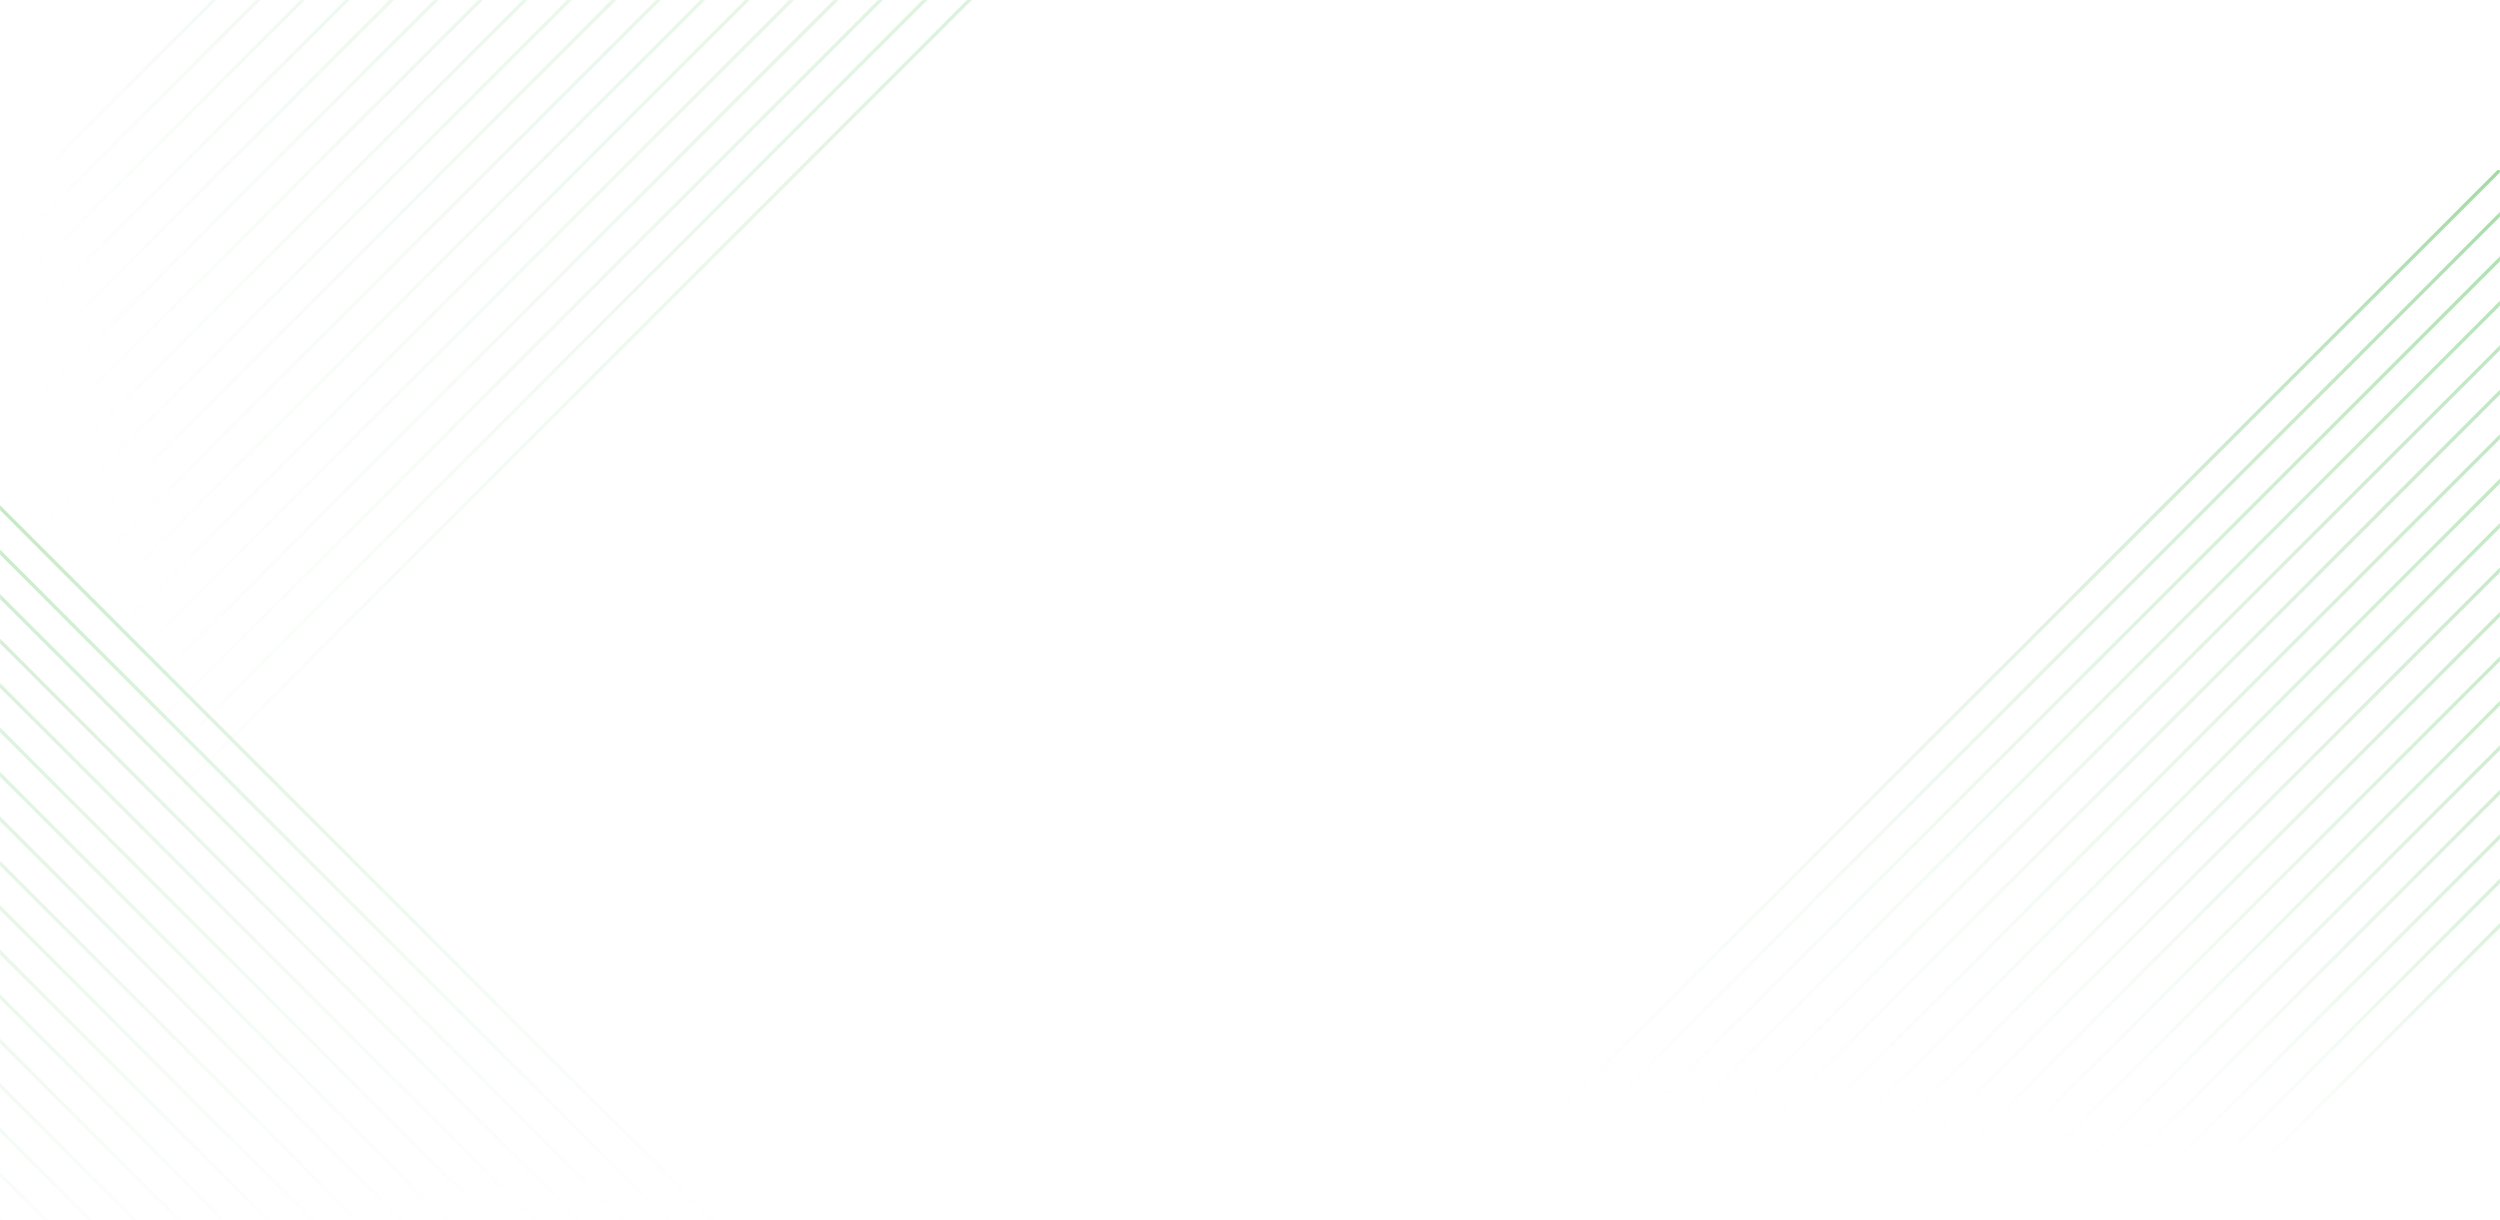 <svg width="1920" height="937" viewBox="0 0 1920 937" fill="none" xmlns="http://www.w3.org/2000/svg">
<rect width="1920" height="937" fill="white"/>
<mask id="mask0_449_4115" style="mask-type:alpha" maskUnits="userSpaceOnUse" x="0" y="0" width="1920" height="937">
<rect width="1920" height="937" fill="white"/>
</mask>
<g mask="url(#mask0_449_4115)">
<g opacity="0.5">
<path d="M2059 569.836L1691.81 936.999H1695.57L2059 573.589V569.836Z" fill="url(#paint0_linear_449_4115)"/>
<path d="M2059 535.689L1657.69 937H1661.44L2059 539.469V535.689Z" fill="url(#paint1_linear_449_4115)"/>
<path d="M2059 501.567L1623.54 936.999H1627.32L2059 505.32V501.567Z" fill="url(#paint2_linear_449_4115)"/>
<path d="M2059.01 467.446L1589.43 937H1593.18L2059.01 471.199V467.446Z" fill="url(#paint3_linear_449_4115)"/>
<path d="M2059 433.298L1555.3 936.999H1559.05L2059 437.078V433.298Z" fill="url(#paint4_linear_449_4115)"/>
<path d="M2058.99 399.177L1521.14 937H1524.92L2058.99 402.93V399.177Z" fill="url(#paint5_linear_449_4115)"/>
<path d="M2059 365.055L1487.03 936.999H1490.78L2059 368.808V365.055Z" fill="url(#paint6_linear_449_4115)"/>
<path d="M2059 330.907L1452.91 936.999H1456.66L2059 334.687V330.907Z" fill="url(#paint7_linear_449_4115)"/>
<path d="M2059.01 296.786L1418.77 936.999H1422.55L2059.01 300.539V296.786Z" fill="url(#paint8_linear_449_4115)"/>
<path d="M2059 262.666L1384.64 937H1388.39L2059 266.418V262.666Z" fill="url(#paint9_linear_449_4115)"/>
<path d="M2059 228.518L1350.5 936.999H1354.28L2059 232.297V228.518Z" fill="url(#paint10_linear_449_4115)"/>
<path d="M2059 194.396L1316.38 937H1320.15L2059 198.149V194.396Z" fill="url(#paint11_linear_449_4115)"/>
<path d="M2059 160.249L1282.25 936.999H1286L2059 164.028V160.249Z" fill="url(#paint12_linear_449_4115)"/>
<path d="M1251.88 936.999L2058.28 130.599H2054.53L1248.1 936.999H1251.88Z" fill="url(#paint13_linear_449_4115)"/>
<path d="M1217.73 936.999L2024.16 130.599H2020.4L1213.98 936.999H1217.73Z" fill="url(#paint14_linear_449_4115)"/>
<path d="M1183.6 936.999L1990.03 130.599H1986.25L1179.85 936.999H1183.6Z" fill="url(#paint15_linear_449_4115)"/>
<path d="M1149.49 936.999L1955.89 130.599H1952.14L1145.71 936.999H1149.49Z" fill="url(#paint16_linear_449_4115)"/>
<path d="M1115.34 936.999L1921.77 130.599H1918.02L1111.59 936.999H1115.34Z" fill="url(#paint17_linear_449_4115)"/>
</g>
<g opacity="0.5">
<path d="M-308.404 659.836L58.785 1027H55.032L-308.404 663.589V659.836Z" fill="url(#paint18_linear_449_4115)"/>
<path d="M-308.401 625.689L92.91 1027H89.157L-308.401 629.469V625.689Z" fill="url(#paint19_linear_449_4115)"/>
<path d="M-308.404 591.567L127.055 1027H123.275L-308.404 595.32V591.567Z" fill="url(#paint20_linear_449_4115)"/>
<path d="M-308.408 557.446L161.172 1027H157.419L-308.408 561.199V557.446Z" fill="url(#paint21_linear_449_4115)"/>
<path d="M-308.404 523.298L195.297 1027H191.544L-308.404 527.078V523.298Z" fill="url(#paint22_linear_449_4115)"/>
<path d="M-308.396 489.177L229.453 1027H225.674L-308.396 492.93V489.177Z" fill="url(#paint23_linear_449_4115)"/>
<path d="M-308.4 455.055L263.57 1027H259.817L-308.4 458.808V455.055Z" fill="url(#paint24_linear_449_4115)"/>
<path d="M-308.4 420.907L297.691 1027H293.939L-308.4 424.687V420.907Z" fill="url(#paint25_linear_449_4115)"/>
<path d="M-308.407 386.786L331.832 1027H328.053L-308.407 390.539V386.786Z" fill="url(#paint26_linear_449_4115)"/>
<path d="M-308.404 352.666L365.957 1027H362.204L-308.404 356.418V352.666Z" fill="url(#paint27_linear_449_4115)"/>
<path d="M-308.407 318.518L400.102 1027H396.322L-308.407 322.297V318.518Z" fill="url(#paint28_linear_449_4115)"/>
<path d="M-308.407 284.396L434.223 1027H430.443L-308.407 288.149V284.396Z" fill="url(#paint29_linear_449_4115)"/>
<path d="M-308.403 250.249L468.348 1027H464.595L-308.403 254.028V250.249Z" fill="url(#paint30_linear_449_4115)"/>
<path d="M498.721 1027L-307.68 220.599H-303.927L502.5 1027H498.721Z" fill="url(#paint31_linear_449_4115)"/>
<path d="M532.868 1027L-273.559 220.599H-269.806L536.621 1027H532.868Z" fill="url(#paint32_linear_449_4115)"/>
<path d="M566.993 1027L-239.434 220.599H-235.655L570.746 1027H566.993Z" fill="url(#paint33_linear_449_4115)"/>
<path d="M601.107 1027L-205.294 220.599H-201.541L604.887 1027H601.107Z" fill="url(#paint34_linear_449_4115)"/>
<path d="M635.255 1027L-171.172 220.599H-167.42L639.008 1027H635.255Z" fill="url(#paint35_linear_449_4115)"/>
</g>
<g opacity="0.2">
<path d="M323.672 -157.504L-43.491 209.686L-43.491 205.933L319.919 -157.504L323.672 -157.504Z" fill="url(#paint36_linear_449_4115)"/>
<path d="M357.82 -157.5L-43.49 243.811L-43.49 240.058L354.041 -157.5L357.82 -157.5Z" fill="url(#paint37_linear_449_4115)"/>
<path d="M391.941 -157.505L-43.491 277.954L-43.491 274.174L388.189 -157.505L391.941 -157.505Z" fill="url(#paint38_linear_449_4115)"/>
<path d="M426.063 -157.507L-43.491 312.073L-43.491 308.32L422.31 -157.507L426.063 -157.507Z" fill="url(#paint39_linear_449_4115)"/>
<path d="M460.211 -157.503L-43.49 346.198L-43.49 342.445L456.432 -157.503L460.211 -157.503Z" fill="url(#paint40_linear_449_4115)"/>
<path d="M494.332 -157.496L-43.49 380.353L-43.49 376.574L490.579 -157.496L494.332 -157.496Z" fill="url(#paint41_linear_449_4115)"/>
<path d="M528.453 -157.498L-43.49 414.472L-43.49 410.719L524.7 -157.498L528.453 -157.498Z" fill="url(#paint42_linear_449_4115)"/>
<path d="M562.602 -157.5L-43.49 448.592L-43.49 444.839L558.822 -157.5L562.602 -157.5Z" fill="url(#paint43_linear_449_4115)"/>
<path d="M596.723 -157.505L-43.49 482.735L-43.49 478.955L592.97 -157.505L596.723 -157.505Z" fill="url(#paint44_linear_449_4115)"/>
<path d="M630.844 -157.501L-43.49 516.86L-43.49 513.107L627.091 -157.501L630.844 -157.501Z" fill="url(#paint45_linear_449_4115)"/>
<path d="M664.992 -157.506L-43.49 551.002L-43.49 547.223L661.213 -157.506L664.992 -157.506Z" fill="url(#paint46_linear_449_4115)"/>
<path d="M699.113 -157.508L-43.49 585.122L-43.49 581.343L695.361 -157.508L699.113 -157.508Z" fill="url(#paint47_linear_449_4115)"/>
<path d="M733.262 -157.504L-43.489 619.247L-43.489 615.494L729.482 -157.504L733.262 -157.504Z" fill="url(#paint48_linear_449_4115)"/>
<path d="M-43.491 649.622L762.91 -156.778L762.91 -153.026L-43.491 653.402L-43.491 649.622Z" fill="url(#paint49_linear_449_4115)"/>
<path d="M-43.491 683.768L762.91 -122.659L762.91 -118.906L-43.491 687.521L-43.491 683.768Z" fill="url(#paint50_linear_449_4115)"/>
<path d="M-43.491 717.894L762.91 -88.534L762.91 -84.754L-43.491 721.646L-43.491 717.894Z" fill="url(#paint51_linear_449_4115)"/>
<path d="M-43.491 752.01L762.91 -54.391L762.91 -50.638L-43.491 755.789L-43.491 752.01Z" fill="url(#paint52_linear_449_4115)"/>
<path d="M-43.491 786.156L762.91 -20.272L762.91 -16.519L-43.491 789.909L-43.491 786.156Z" fill="url(#paint53_linear_449_4115)"/>
</g>
</g>
<defs>
<linearGradient id="paint0_linear_449_4115" x1="1875.41" y1="569.836" x2="1875.41" y2="936.999" gradientUnits="userSpaceOnUse">
<stop stop-color="#42B847"/>
<stop offset="1" stop-color="white" stop-opacity="0"/>
</linearGradient>
<linearGradient id="paint1_linear_449_4115" x1="1858.34" y1="535.689" x2="1858.34" y2="937" gradientUnits="userSpaceOnUse">
<stop stop-color="#42B847"/>
<stop offset="1" stop-color="white" stop-opacity="0"/>
</linearGradient>
<linearGradient id="paint2_linear_449_4115" x1="1841.27" y1="501.567" x2="1841.27" y2="936.999" gradientUnits="userSpaceOnUse">
<stop stop-color="#42B847"/>
<stop offset="1" stop-color="white" stop-opacity="0"/>
</linearGradient>
<linearGradient id="paint3_linear_449_4115" x1="1824.22" y1="467.446" x2="1824.22" y2="937" gradientUnits="userSpaceOnUse">
<stop stop-color="#42B847"/>
<stop offset="1" stop-color="white" stop-opacity="0"/>
</linearGradient>
<linearGradient id="paint4_linear_449_4115" x1="1807.15" y1="433.298" x2="1807.15" y2="936.999" gradientUnits="userSpaceOnUse">
<stop stop-color="#42B847"/>
<stop offset="1" stop-color="white" stop-opacity="0"/>
</linearGradient>
<linearGradient id="paint5_linear_449_4115" x1="1790.07" y1="399.177" x2="1790.07" y2="937" gradientUnits="userSpaceOnUse">
<stop stop-color="#42B847"/>
<stop offset="1" stop-color="white" stop-opacity="0"/>
</linearGradient>
<linearGradient id="paint6_linear_449_4115" x1="1773.01" y1="365.055" x2="1773.01" y2="936.999" gradientUnits="userSpaceOnUse">
<stop stop-color="#42B847"/>
<stop offset="1" stop-color="white" stop-opacity="0"/>
</linearGradient>
<linearGradient id="paint7_linear_449_4115" x1="1755.95" y1="330.907" x2="1755.95" y2="936.999" gradientUnits="userSpaceOnUse">
<stop stop-color="#42B847"/>
<stop offset="1" stop-color="white" stop-opacity="0"/>
</linearGradient>
<linearGradient id="paint8_linear_449_4115" x1="1738.89" y1="296.786" x2="1738.89" y2="936.999" gradientUnits="userSpaceOnUse">
<stop stop-color="#42B847"/>
<stop offset="1" stop-color="white" stop-opacity="0"/>
</linearGradient>
<linearGradient id="paint9_linear_449_4115" x1="1721.82" y1="262.666" x2="1721.82" y2="937" gradientUnits="userSpaceOnUse">
<stop stop-color="#42B847"/>
<stop offset="1" stop-color="white" stop-opacity="0"/>
</linearGradient>
<linearGradient id="paint10_linear_449_4115" x1="1704.75" y1="228.518" x2="1704.75" y2="936.999" gradientUnits="userSpaceOnUse">
<stop stop-color="#42B847"/>
<stop offset="1" stop-color="white" stop-opacity="0"/>
</linearGradient>
<linearGradient id="paint11_linear_449_4115" x1="1687.69" y1="194.396" x2="1687.69" y2="937" gradientUnits="userSpaceOnUse">
<stop stop-color="#42B847"/>
<stop offset="1" stop-color="white" stop-opacity="0"/>
</linearGradient>
<linearGradient id="paint12_linear_449_4115" x1="1670.63" y1="160.249" x2="1670.63" y2="936.999" gradientUnits="userSpaceOnUse">
<stop stop-color="#42B847"/>
<stop offset="1" stop-color="white" stop-opacity="0"/>
</linearGradient>
<linearGradient id="paint13_linear_449_4115" x1="1653.19" y1="130.599" x2="1653.19" y2="936.999" gradientUnits="userSpaceOnUse">
<stop stop-color="#42B847"/>
<stop offset="1" stop-color="white" stop-opacity="0"/>
</linearGradient>
<linearGradient id="paint14_linear_449_4115" x1="1619.07" y1="130.599" x2="1619.07" y2="936.999" gradientUnits="userSpaceOnUse">
<stop stop-color="#42B847"/>
<stop offset="1" stop-color="white" stop-opacity="0"/>
</linearGradient>
<linearGradient id="paint15_linear_449_4115" x1="1584.94" y1="130.599" x2="1584.94" y2="936.999" gradientUnits="userSpaceOnUse">
<stop stop-color="#42B847"/>
<stop offset="1" stop-color="white" stop-opacity="0"/>
</linearGradient>
<linearGradient id="paint16_linear_449_4115" x1="1550.8" y1="130.599" x2="1550.8" y2="936.999" gradientUnits="userSpaceOnUse">
<stop stop-color="#42B847"/>
<stop offset="1" stop-color="white" stop-opacity="0"/>
</linearGradient>
<linearGradient id="paint17_linear_449_4115" x1="1516.68" y1="130.599" x2="1516.68" y2="936.999" gradientUnits="userSpaceOnUse">
<stop stop-color="#42B847"/>
<stop offset="1" stop-color="white" stop-opacity="0"/>
</linearGradient>
<linearGradient id="paint18_linear_449_4115" x1="-124.81" y1="659.836" x2="-124.81" y2="1027" gradientUnits="userSpaceOnUse">
<stop stop-color="#42B847"/>
<stop offset="1" stop-color="white" stop-opacity="0"/>
</linearGradient>
<linearGradient id="paint19_linear_449_4115" x1="-107.745" y1="625.689" x2="-107.745" y2="1027" gradientUnits="userSpaceOnUse">
<stop stop-color="#42B847"/>
<stop offset="1" stop-color="white" stop-opacity="0"/>
</linearGradient>
<linearGradient id="paint20_linear_449_4115" x1="-90.675" y1="591.567" x2="-90.675" y2="1027" gradientUnits="userSpaceOnUse">
<stop stop-color="#42B847"/>
<stop offset="1" stop-color="white" stop-opacity="0"/>
</linearGradient>
<linearGradient id="paint21_linear_449_4115" x1="-73.618" y1="557.446" x2="-73.618" y2="1027" gradientUnits="userSpaceOnUse">
<stop stop-color="#42B847"/>
<stop offset="1" stop-color="white" stop-opacity="0"/>
</linearGradient>
<linearGradient id="paint22_linear_449_4115" x1="-56.554" y1="523.298" x2="-56.554" y2="1027" gradientUnits="userSpaceOnUse">
<stop stop-color="#42B847"/>
<stop offset="1" stop-color="white" stop-opacity="0"/>
</linearGradient>
<linearGradient id="paint23_linear_449_4115" x1="-39.471" y1="489.177" x2="-39.471" y2="1027" gradientUnits="userSpaceOnUse">
<stop stop-color="#42B847"/>
<stop offset="1" stop-color="white" stop-opacity="0"/>
</linearGradient>
<linearGradient id="paint24_linear_449_4115" x1="-22.415" y1="455.055" x2="-22.415" y2="1027" gradientUnits="userSpaceOnUse">
<stop stop-color="#42B847"/>
<stop offset="1" stop-color="white" stop-opacity="0"/>
</linearGradient>
<linearGradient id="paint25_linear_449_4115" x1="-5.354" y1="420.907" x2="-5.354" y2="1027" gradientUnits="userSpaceOnUse">
<stop stop-color="#42B847"/>
<stop offset="1" stop-color="white" stop-opacity="0"/>
</linearGradient>
<linearGradient id="paint26_linear_449_4115" x1="11.712" y1="386.786" x2="11.712" y2="1027" gradientUnits="userSpaceOnUse">
<stop stop-color="#42B847"/>
<stop offset="1" stop-color="white" stop-opacity="0"/>
</linearGradient>
<linearGradient id="paint27_linear_449_4115" x1="28.777" y1="352.666" x2="28.777" y2="1027" gradientUnits="userSpaceOnUse">
<stop stop-color="#42B847"/>
<stop offset="1" stop-color="white" stop-opacity="0"/>
</linearGradient>
<linearGradient id="paint28_linear_449_4115" x1="45.847" y1="318.518" x2="45.847" y2="1027" gradientUnits="userSpaceOnUse">
<stop stop-color="#42B847"/>
<stop offset="1" stop-color="white" stop-opacity="0"/>
</linearGradient>
<linearGradient id="paint29_linear_449_4115" x1="62.908" y1="284.396" x2="62.908" y2="1027" gradientUnits="userSpaceOnUse">
<stop stop-color="#42B847"/>
<stop offset="1" stop-color="white" stop-opacity="0"/>
</linearGradient>
<linearGradient id="paint30_linear_449_4115" x1="79.972" y1="250.249" x2="79.972" y2="1027" gradientUnits="userSpaceOnUse">
<stop stop-color="#42B847"/>
<stop offset="1" stop-color="white" stop-opacity="0"/>
</linearGradient>
<linearGradient id="paint31_linear_449_4115" x1="97.41" y1="220.599" x2="97.41" y2="1027" gradientUnits="userSpaceOnUse">
<stop stop-color="#42B847"/>
<stop offset="1" stop-color="white" stop-opacity="0"/>
</linearGradient>
<linearGradient id="paint32_linear_449_4115" x1="131.531" y1="220.599" x2="131.531" y2="1027" gradientUnits="userSpaceOnUse">
<stop stop-color="#42B847"/>
<stop offset="1" stop-color="white" stop-opacity="0"/>
</linearGradient>
<linearGradient id="paint33_linear_449_4115" x1="165.656" y1="220.599" x2="165.656" y2="1027" gradientUnits="userSpaceOnUse">
<stop stop-color="#42B847"/>
<stop offset="1" stop-color="white" stop-opacity="0"/>
</linearGradient>
<linearGradient id="paint34_linear_449_4115" x1="199.797" y1="220.599" x2="199.797" y2="1027" gradientUnits="userSpaceOnUse">
<stop stop-color="#42B847"/>
<stop offset="1" stop-color="white" stop-opacity="0"/>
</linearGradient>
<linearGradient id="paint35_linear_449_4115" x1="233.918" y1="220.599" x2="233.918" y2="1027" gradientUnits="userSpaceOnUse">
<stop stop-color="#42B847"/>
<stop offset="1" stop-color="white" stop-opacity="0"/>
</linearGradient>
<linearGradient id="paint36_linear_449_4115" x1="323.672" y1="26.091" x2="-43.491" y2="26.091" gradientUnits="userSpaceOnUse">
<stop stop-color="#42B847"/>
<stop offset="1" stop-color="white" stop-opacity="0"/>
</linearGradient>
<linearGradient id="paint37_linear_449_4115" x1="357.82" y1="43.156" x2="-43.49" y2="43.156" gradientUnits="userSpaceOnUse">
<stop stop-color="#42B847"/>
<stop offset="1" stop-color="white" stop-opacity="0"/>
</linearGradient>
<linearGradient id="paint38_linear_449_4115" x1="391.941" y1="60.224" x2="-43.491" y2="60.224" gradientUnits="userSpaceOnUse">
<stop stop-color="#42B847"/>
<stop offset="1" stop-color="white" stop-opacity="0"/>
</linearGradient>
<linearGradient id="paint39_linear_449_4115" x1="426.063" y1="77.283" x2="-43.491" y2="77.283" gradientUnits="userSpaceOnUse">
<stop stop-color="#42B847"/>
<stop offset="1" stop-color="white" stop-opacity="0"/>
</linearGradient>
<linearGradient id="paint40_linear_449_4115" x1="460.211" y1="94.348" x2="-43.49" y2="94.348" gradientUnits="userSpaceOnUse">
<stop stop-color="#42B847"/>
<stop offset="1" stop-color="white" stop-opacity="0"/>
</linearGradient>
<linearGradient id="paint41_linear_449_4115" x1="494.332" y1="111.429" x2="-43.49" y2="111.429" gradientUnits="userSpaceOnUse">
<stop stop-color="#42B847"/>
<stop offset="1" stop-color="white" stop-opacity="0"/>
</linearGradient>
<linearGradient id="paint42_linear_449_4115" x1="528.453" y1="128.487" x2="-43.49" y2="128.487" gradientUnits="userSpaceOnUse">
<stop stop-color="#42B847"/>
<stop offset="1" stop-color="white" stop-opacity="0"/>
</linearGradient>
<linearGradient id="paint43_linear_449_4115" x1="562.602" y1="145.546" x2="-43.49" y2="145.546" gradientUnits="userSpaceOnUse">
<stop stop-color="#42B847"/>
<stop offset="1" stop-color="white" stop-opacity="0"/>
</linearGradient>
<linearGradient id="paint44_linear_449_4115" x1="596.723" y1="162.615" x2="-43.49" y2="162.615" gradientUnits="userSpaceOnUse">
<stop stop-color="#42B847"/>
<stop offset="1" stop-color="white" stop-opacity="0"/>
</linearGradient>
<linearGradient id="paint45_linear_449_4115" x1="630.844" y1="179.68" x2="-43.49" y2="179.68" gradientUnits="userSpaceOnUse">
<stop stop-color="#42B847"/>
<stop offset="1" stop-color="white" stop-opacity="0"/>
</linearGradient>
<linearGradient id="paint46_linear_449_4115" x1="664.992" y1="196.748" x2="-43.49" y2="196.748" gradientUnits="userSpaceOnUse">
<stop stop-color="#42B847"/>
<stop offset="1" stop-color="white" stop-opacity="0"/>
</linearGradient>
<linearGradient id="paint47_linear_449_4115" x1="699.113" y1="213.807" x2="-43.49" y2="213.807" gradientUnits="userSpaceOnUse">
<stop stop-color="#42B847"/>
<stop offset="1" stop-color="white" stop-opacity="0"/>
</linearGradient>
<linearGradient id="paint48_linear_449_4115" x1="733.262" y1="230.872" x2="-43.489" y2="230.872" gradientUnits="userSpaceOnUse">
<stop stop-color="#42B847"/>
<stop offset="1" stop-color="white" stop-opacity="0"/>
</linearGradient>
<linearGradient id="paint49_linear_449_4115" x1="762.91" y1="248.312" x2="-43.491" y2="248.312" gradientUnits="userSpaceOnUse">
<stop stop-color="#42B847"/>
<stop offset="1" stop-color="white" stop-opacity="0"/>
</linearGradient>
<linearGradient id="paint50_linear_449_4115" x1="762.91" y1="282.431" x2="-43.491" y2="282.431" gradientUnits="userSpaceOnUse">
<stop stop-color="#42B847"/>
<stop offset="1" stop-color="white" stop-opacity="0"/>
</linearGradient>
<linearGradient id="paint51_linear_449_4115" x1="762.91" y1="316.556" x2="-43.491" y2="316.556" gradientUnits="userSpaceOnUse">
<stop stop-color="#42B847"/>
<stop offset="1" stop-color="white" stop-opacity="0"/>
</linearGradient>
<linearGradient id="paint52_linear_449_4115" x1="762.91" y1="350.699" x2="-43.491" y2="350.699" gradientUnits="userSpaceOnUse">
<stop stop-color="#42B847"/>
<stop offset="1" stop-color="white" stop-opacity="0"/>
</linearGradient>
<linearGradient id="paint53_linear_449_4115" x1="762.91" y1="384.819" x2="-43.491" y2="384.818" gradientUnits="userSpaceOnUse">
<stop stop-color="#42B847"/>
<stop offset="1" stop-color="white" stop-opacity="0"/>
</linearGradient>
</defs>
</svg>
